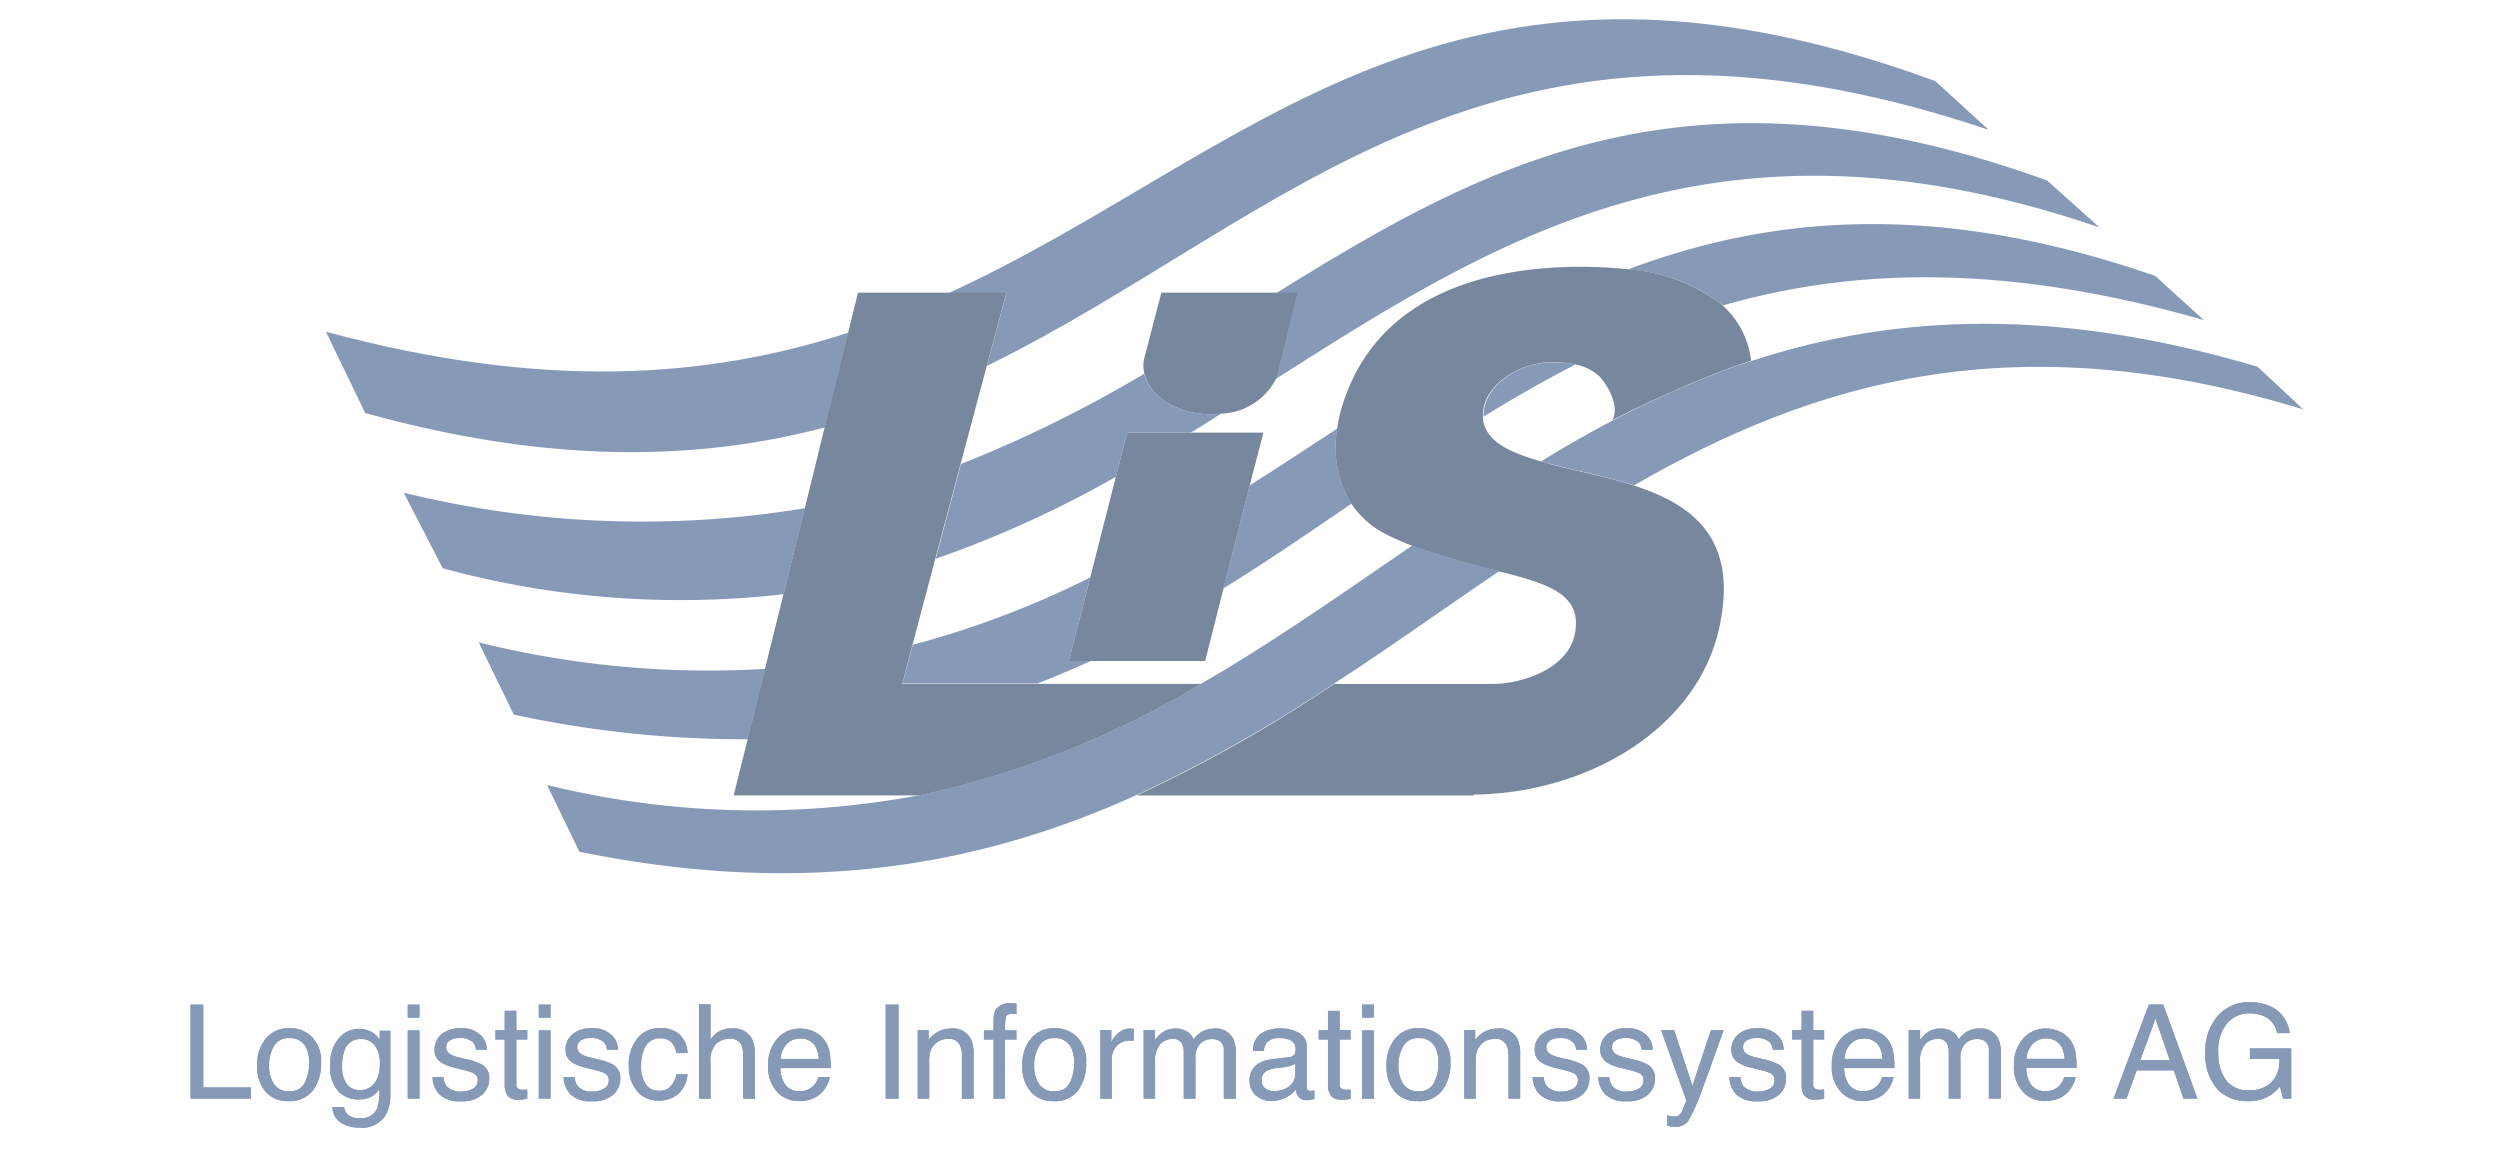 <svg xmlns="http://www.w3.org/2000/svg" width="130" height="60" viewBox="0 0 130 60"><g transform="translate(-0.092)"><g transform="translate(0.092)" fill="#fff" stroke="#707070" stroke-width="1" opacity="0"><rect width="130" height="60" stroke="none"></rect><rect x="0.5" y="0.5" width="129" height="59" fill="none"></rect></g><g transform="translate(10 1)"><g transform="translate(7.042 0)"><g transform="translate(0 0)"><path d="M-5287.709,2185.227l-.143.047h-.016c-1.728.619-3.583,1.427-4.962,2.093-1.792.872-3.52,1.839-5.2,2.87.189.063.38.111.57.158,1.316.349,2.837.634,4.264,1.094,9.338-5.375,19.769-8.545,34.8-3.948l-2.377-2.219c-11.05-3.281-19.578-2.632-26.934-.095Z" transform="translate(5361.218 -2167.251)" fill="#869ab8"></path><path d="M-5831.94,1925.575c15.425-7.53,26.2-21.021,52.093-12.27l-2.775-2.537c-25.38-9.321-35.685,3.868-51.3,11.018h3Z" transform="translate(5866.309 -1907.551)" fill="#869ab8"></path><path d="M-6397.4,2190.241l2.046,4.232c9.749,2.7,17.375,2.458,23.906.746l1.221-4.93c-7.213,2.346-15.741,3.043-27.172-.047Z" transform="translate(6397.396 -2173.993)" fill="#869ab8"></path><path d="M-5836.413,2233.661l.586-2.3h3.314c.522-.316,1.046-.65,1.569-.982-.174.015-.35.031-.523.031-1.743,0-3.186-.92-3.474-2.108a66.354,66.354,0,0,1-9.526,4.692l-1.315,4.93a56.4,56.4,0,0,0,9.369-4.264Z" transform="translate(5877.488 -2209.867)" fill="#869ab8"></path><path d="M-5537.886,2014.529a2.46,2.46,0,0,1-.1.333c11.683-7.451,23.129-14.616,42.834-7.879l-2.726-2.442c-18.612-6.737-29.233-.871-40.108,5.866h1.109Z" transform="translate(5587.378 -1996.155)" fill="#869ab8"></path><path d="M-6327.064,2335.867l2.029,3.931a46.954,46.954,0,0,0,17.724,1.348l1.11-4.471A51.866,51.866,0,0,1-6327.064,2335.867Z" transform="translate(6331.107 -2311.248)" fill="#869ab8"></path><path d="M-5579.506,2277.948c-1.506.983-3.012,1.981-4.55,2.949l-1.364,5.358c2.283-1.411,4.472-2.916,6.659-4.406a5.651,5.651,0,0,1-.745-3.9Z" transform="translate(5632.089 -2256.658)" fill="#869ab8"></path><path d="M-5350.11,2220.425a2.748,2.748,0,0,0-.047.491c1.554-.967,3.139-1.87,4.773-2.711a5.394,5.394,0,0,0-1.19-.111c-1.633-.016-3.265,1.046-3.536,2.33Z" transform="translate(5410.351 -2200.246)" fill="#869ab8"></path><path d="M-5219.7,2095.234a8.915,8.915,0,0,1,4.946,1.871c6.769-1.95,14.711-2.2,25.015.761l-2.536-2.3C-5203.579,2091.652-5212.187,2092.413-5219.7,2095.234Z" transform="translate(5287.393 -2082.22)" fill="#869ab8"></path><path d="M-6259.214,2471.287l1.823,3.757a56.68,56.68,0,0,0,12.175,1.284l.9-3.662A49.421,49.421,0,0,1-6259.214,2471.287Z" transform="translate(6267.157 -2438.885)" fill="#869ab8"></path><path d="M-5866.08,2412.541a47.865,47.865,0,0,1-9.226,3.5l-.539,2.013h7.022c.952-.364,1.872-.76,2.775-1.173h-1.141Z" transform="translate(5905.822 -2383.515)" fill="#869ab8"></path></g><g transform="translate(21.195 12.872)"><path d="M-5715.14,2281.533h-7.086l-.588,2.3-1.33,5.231-1.111,4.344h7.087l.95-3.757,1.363-5.359Z" transform="translate(5742.692 -2272.909)" fill="#77879e"></path><path d="M-5654.437,2161.263c.175,0,.348-.015.523-.032a3.365,3.365,0,0,0,2.868-1.823,1.215,1.215,0,0,0,.1-.333l1.015-4.137h-7.086l-.825,3.17a1.331,1.331,0,0,0-.063.27l-.016.031a1.971,1.971,0,0,0-.032.3,1.725,1.725,0,0,0,.048.412c.27,1.221,1.727,2.14,3.472,2.14Z" transform="translate(5679.262 -2153.59)" fill="#77879e"></path><path d="M-6019.336,2173.248l1.189-4.487,1.315-4.929,1.364-5.105,1.016-3.789h-7.72l-.508,2.061-1.221,4.93-1.031,4.2-1.109,4.471-.967,3.9-.9,3.662-.729,2.917h9.686a48.05,48.05,0,0,0,14.633-5.8h-15.552Z" transform="translate(6028.641 -2153.59)" fill="#77879e"></path><path d="M-5640.88,2131.495c-5.342,0-11.018,1.665-12.588,7.72-.047.238-.094.476-.126.7a5.63,5.63,0,0,0,.746,3.916,4.779,4.779,0,0,0,1.918,1.633c.412.206.823.38,1.236.539a39.4,39.4,0,0,0,4.518,1.332c2.6.65,4.375,1.205,3.931,3.3-.348,1.68-2.567,2.521-4.184,2.552h-8.323a73.95,73.95,0,0,1-10.272,5.8h17.533l.018-.048c5.848-.063,11.635-3.392,12.76-8.735,1-4.677-1.491-6.373-4.47-7.34-1.427-.46-2.949-.745-4.264-1.094-.191-.048-.381-.111-.571-.159-1.46-.428-2.965-1-3-2.33a2.664,2.664,0,0,1,.048-.491c.268-1.268,1.917-2.33,3.536-2.33a5.376,5.376,0,0,1,1.187.111,2.48,2.48,0,0,1,1.364.7s1.078,1.268.6,2.2c.554-.285.792-.412,1.458-.729,1.38-.65,3.234-1.474,4.962-2.093h.016l.143-.048c.206-.079.429-.143.633-.222a4.557,4.557,0,0,0-1.49-2.885,9.073,9.073,0,0,0-4.946-1.871,23.186,23.186,0,0,0-2.378-.127Z" transform="translate(5684.982 -2131.495)" fill="#77879e"></path></g><path d="M-6147.909,2384.914a35.05,35.05,0,0,1-4.52-1.332c-3.6,2.457-7.165,4.978-10.97,7.181a47.811,47.811,0,0,1-14.633,5.8,45.6,45.6,0,0,1-19.4-.523l1.681,3.471c11.969,2.441,21.114.618,29.011-2.964a76.521,76.521,0,0,0,10.271-5.8c2.9-1.886,5.708-3.9,8.563-5.834Z" transform="translate(6208.928 -2356.221)" fill="#869ab8"></path></g><g transform="translate(0 51.111)"><g transform="translate(0 0)"><path d="M-6516.781,2801.8v-.583h-2.477v-4.307h-.662v4.89Zm1.931.13a1.52,1.52,0,0,0,1.3-.562,2.322,2.322,0,0,0,.418-1.425,1.8,1.8,0,0,0-.475-1.351,1.615,1.615,0,0,0-1.166-.459,1.529,1.529,0,0,0-1.225.533,2.122,2.122,0,0,0-.457,1.431,1.97,1.97,0,0,0,.433,1.336A1.47,1.47,0,0,0-6514.85,2801.929Zm.056-.516a.881.881,0,0,1-.792-.38,1.7,1.7,0,0,1-.25-.949,1.955,1.955,0,0,1,.25-1.011.859.859,0,0,1,.8-.42.9.9,0,0,1,.874.493,1.775,1.775,0,0,1,.16.812,2.259,2.259,0,0,1-.222,1A.825.825,0,0,1-6514.794,2801.413Zm3.658,1.894a1.43,1.43,0,0,0,1.406-.726,2.365,2.365,0,0,0,.2-1.072v-3.241h-.553v.449a1.63,1.63,0,0,0-.347-.339,1.3,1.3,0,0,0-.731-.206,1.351,1.351,0,0,0-1.057.5,2.06,2.06,0,0,0-.438,1.4,1.807,1.807,0,0,0,.434,1.36,1.434,1.434,0,0,0,1.014.411,1.451,1.451,0,0,0,.67-.133,1.174,1.174,0,0,0,.431-.406,2.67,2.67,0,0,1-.117,1.022.877.877,0,0,1-.9.486.878.878,0,0,1-.639-.2.677.677,0,0,1-.173-.37h-.608a1,1,0,0,0,.439.807A1.726,1.726,0,0,0-6511.136,2803.307Zm0-1.954a.792.792,0,0,1-.658-.315,1.469,1.469,0,0,1-.244-.917,2.334,2.334,0,0,1,.122-.829.86.86,0,0,1,.865-.592.871.871,0,0,1,.7.32,1.482,1.482,0,0,1,.274.981,1.87,1.87,0,0,1-.147.769A.922.922,0,0,1-6511.136,2801.353Zm3.119-3.764v-.68h-.609v.68Zm0,4.21v-3.548h-.609v3.548Zm2.168.136a1.53,1.53,0,0,0,1.1-.347,1.1,1.1,0,0,0,.362-.822.8.8,0,0,0-.349-.722,3.062,3.062,0,0,0-.866-.3l-.4-.1a1.406,1.406,0,0,1-.394-.147.422.422,0,0,1-.229-.373.409.409,0,0,1,.175-.343.857.857,0,0,1,.513-.13.915.915,0,0,1,.716.236.7.7,0,0,1,.144.37h.565a1.025,1.025,0,0,0-.216-.645,1.358,1.358,0,0,0-1.162-.473,1.453,1.453,0,0,0-.979.313,1.028,1.028,0,0,0-.365.819.753.753,0,0,0,.386.672,2.3,2.3,0,0,0,.671.253l.475.12a2.4,2.4,0,0,1,.514.17.382.382,0,0,1,.2.349.481.481,0,0,1-.253.448,1.158,1.158,0,0,1-.587.145.941.941,0,0,1-.785-.289.882.882,0,0,1-.15-.459h-.575a1.361,1.361,0,0,0,.354.894A1.478,1.478,0,0,0-6505.849,2801.935Zm2.984-.08a2.107,2.107,0,0,0,.241-.013,1.436,1.436,0,0,0,.214-.043v-.472c-.043,0-.083.007-.116.008l-.093,0a.528.528,0,0,1-.233-.037.251.251,0,0,1-.126-.249v-2.327h.569v-.489h-.569v-1h-.606v1h-.482v.489h.482v2.361a.959.959,0,0,0,.149.557A.653.653,0,0,0-6502.865,2801.855Zm1.665-4.267v-.68h-.61v.68Zm0,4.21v-3.548h-.61v3.548Zm2.166.136a1.535,1.535,0,0,0,1.1-.347,1.1,1.1,0,0,0,.361-.822.8.8,0,0,0-.35-.722,3.046,3.046,0,0,0-.865-.3l-.4-.1a1.384,1.384,0,0,1-.393-.147.421.421,0,0,1-.229-.373.406.406,0,0,1,.175-.343.853.853,0,0,1,.514-.13.912.912,0,0,1,.715.236.683.683,0,0,1,.143.37h.567a1.024,1.024,0,0,0-.218-.645,1.356,1.356,0,0,0-1.161-.473,1.459,1.459,0,0,0-.981.313,1.028,1.028,0,0,0-.362.819.754.754,0,0,0,.386.672,2.276,2.276,0,0,0,.671.253l.477.12a2.457,2.457,0,0,1,.512.17.384.384,0,0,1,.2.349.481.481,0,0,1-.253.448,1.157,1.157,0,0,1-.585.145.943.943,0,0,1-.787-.289.891.891,0,0,1-.149-.459h-.577a1.37,1.37,0,0,0,.355.894A1.475,1.475,0,0,0-6499.034,2801.935Zm3.436-.033a1.557,1.557,0,0,0,1.022-.328,1.57,1.57,0,0,0,.5-1.037h-.584a1.245,1.245,0,0,1-.3.624.779.779,0,0,1-.593.228.772.772,0,0,1-.71-.365,1.673,1.673,0,0,1-.228-.9,2.205,2.205,0,0,1,.16-.9.841.841,0,0,1,.819-.559.769.769,0,0,1,.609.218,1.063,1.063,0,0,1,.243.547h.584a1.41,1.41,0,0,0-.455-1.008,1.56,1.56,0,0,0-.981-.293,1.474,1.474,0,0,0-1.162.523,2.152,2.152,0,0,0-.457,1.461,1.957,1.957,0,0,0,.417,1.277A1.366,1.366,0,0,0-6495.6,2801.9Zm2.719-.1v-1.891a1.235,1.235,0,0,1,.3-.969,1.026,1.026,0,0,1,.677-.256.64.64,0,0,1,.612.293,1.269,1.269,0,0,1,.1.576v2.247h.615v-2.287a1.861,1.861,0,0,0-.149-.822,1.069,1.069,0,0,0-1.052-.543,1.294,1.294,0,0,0-.723.19,1.769,1.769,0,0,0-.382.379v-1.823h-.6v4.906Zm4.583.126a2.083,2.083,0,0,0,.489-.053,1.4,1.4,0,0,0,.676-.36,1.524,1.524,0,0,0,.294-.395,1.244,1.244,0,0,0,.155-.437h-.589a1.048,1.048,0,0,1-.226.416.96.96,0,0,1-.749.31.855.855,0,0,1-.741-.328,1.509,1.509,0,0,1-.256-.87h2.612a4.244,4.244,0,0,0-.052-.785,1.6,1.6,0,0,0-.242-.63,1.345,1.345,0,0,0-.542-.461,1.622,1.622,0,0,0-.735-.178,1.534,1.534,0,0,0-1.218.536,2.046,2.046,0,0,0-.467,1.394,1.882,1.882,0,0,0,.463,1.356A1.5,1.5,0,0,0-6488.3,2801.925Zm1.048-2.194h-1.98a1.122,1.122,0,0,1,.3-.757.914.914,0,0,1,.692-.3.868.868,0,0,1,.822.433A1.518,1.518,0,0,1-6487.248,2799.731Zm4.144,2.067v-4.89h-.669v4.89Zm1.594,0v-1.868a2.515,2.515,0,0,1,.045-.537.9.9,0,0,1,.194-.365.915.915,0,0,1,.433-.292,1.17,1.17,0,0,1,.35-.044.583.583,0,0,1,.579.333,1.193,1.193,0,0,1,.1.526v2.247h.608v-2.287a1.879,1.879,0,0,0-.146-.829,1.038,1.038,0,0,0-1.025-.529,1.435,1.435,0,0,0-.629.136,1.6,1.6,0,0,0-.537.45v-.506h-.569v3.565Zm3.936,0v-3.076h.6v-.472h-.592a2.749,2.749,0,0,1,.054-.721c.035-.094.144-.141.326-.141l.079,0,.134.008v-.546l-.136-.01c-.041,0-.078,0-.117,0a.918.918,0,0,0-.809.306,1.079,1.079,0,0,0-.129.547v.559h-.5v.472h.5v3.076Zm2.509.13a1.517,1.517,0,0,0,1.3-.562,2.313,2.313,0,0,0,.419-1.425,1.792,1.792,0,0,0-.476-1.351,1.61,1.61,0,0,0-1.165-.459,1.529,1.529,0,0,0-1.224.533,2.125,2.125,0,0,0-.457,1.431,1.965,1.965,0,0,0,.433,1.336A1.47,1.47,0,0,0-6475.065,2801.929Zm.056-.516a.88.88,0,0,1-.792-.38,1.694,1.694,0,0,1-.249-.949,1.945,1.945,0,0,1,.249-1.011.861.861,0,0,1,.8-.42.9.9,0,0,1,.871.493,1.782,1.782,0,0,1,.159.812,2.252,2.252,0,0,1-.221,1A.827.827,0,0,1-6475.01,2801.413Zm2.994.386v-2.051a1.018,1.018,0,0,1,.241-.671.857.857,0,0,1,.7-.291c.036,0,.068,0,.1,0s.062.007.1.013v-.632l-.137-.013-.057,0a.893.893,0,0,0-.629.258,1.391,1.391,0,0,0-.343.438v-.615h-.569v3.565Zm2.252,0v-1.891a1.288,1.288,0,0,1,.277-.952.881.881,0,0,1,.617-.263.527.527,0,0,1,.51.25,1.208,1.208,0,0,1,.086.529v2.327h.609v-2.074a1.038,1.038,0,0,1,.256-.789.859.859,0,0,1,.606-.236.7.7,0,0,1,.434.133.575.575,0,0,1,.178.49v2.476h.623v-2.373a1.69,1.69,0,0,0-.139-.752.993.993,0,0,0-.979-.519,1.294,1.294,0,0,0-.6.138,1.269,1.269,0,0,0-.469.424,1.107,1.107,0,0,0-.268-.352,1.058,1.058,0,0,0-.686-.21,1.159,1.159,0,0,0-.672.2,1.96,1.96,0,0,0-.386.383v-.506h-.592v3.565Zm6.037.119a1.635,1.635,0,0,0,.757-.176,1.543,1.543,0,0,0,.525-.416.858.858,0,0,0,.1.329.494.494,0,0,0,.45.22,1.51,1.51,0,0,0,.2-.01,1.73,1.73,0,0,0,.213-.05v-.443c-.037.007-.072.011-.106.015a.827.827,0,0,1-.089.005.188.188,0,0,1-.163-.057.265.265,0,0,1-.038-.15v-2.053a.815.815,0,0,0-.389-.746,1.943,1.943,0,0,0-1.022-.24,1.755,1.755,0,0,0-.953.258,1.025,1.025,0,0,0-.427.917h.559a.827.827,0,0,1,.144-.417.792.792,0,0,1,.665-.253,1.173,1.173,0,0,1,.624.138.487.487,0,0,1,.219.445.531.531,0,0,1-.039.229.327.327,0,0,1-.277.173l-.956.12a1.473,1.473,0,0,0-.812.336.965.965,0,0,0-.31.769,1,1,0,0,0,.314.754A1.124,1.124,0,0,0-6463.727,2801.918Zm.141-.509a.7.7,0,0,1-.449-.15.493.493,0,0,1-.19-.41.531.531,0,0,1,.276-.5,1.4,1.4,0,0,1,.49-.136l.362-.046a2.477,2.477,0,0,0,.339-.067,1.039,1.039,0,0,0,.284-.116v.482a.825.825,0,0,1-.5.8A1.368,1.368,0,0,1-6463.586,2801.409Zm3.531.446a2.147,2.147,0,0,0,.243-.013,1.462,1.462,0,0,0,.214-.043v-.472c-.044,0-.084.007-.117.008l-.094,0a.527.527,0,0,1-.232-.037.251.251,0,0,1-.126-.249v-2.327h.569v-.489h-.569v-1h-.607v1h-.482v.489h.482v2.361a.959.959,0,0,0,.149.557A.652.652,0,0,0-6460.055,2801.855Zm1.665-4.267v-.68H-6459v.68Zm0,4.21v-3.548H-6459v3.548Zm2.264.13a1.517,1.517,0,0,0,1.3-.562,2.32,2.32,0,0,0,.42-1.425,1.8,1.8,0,0,0-.477-1.351,1.613,1.613,0,0,0-1.165-.459,1.53,1.53,0,0,0-1.225.533,2.127,2.127,0,0,0-.456,1.431,1.972,1.972,0,0,0,.431,1.336A1.471,1.471,0,0,0-6456.126,2801.929Zm.057-.516a.88.88,0,0,1-.792-.38,1.694,1.694,0,0,1-.25-.949,1.945,1.945,0,0,1,.25-1.011.86.86,0,0,1,.8-.42.9.9,0,0,1,.872.493,1.8,1.8,0,0,1,.16.812,2.245,2.245,0,0,1-.222,1A.824.824,0,0,1-6456.07,2801.413Zm2.975.386v-1.868a2.56,2.56,0,0,1,.044-.537.9.9,0,0,1,.2-.365.9.9,0,0,1,.433-.292,1.162,1.162,0,0,1,.349-.044.584.584,0,0,1,.579.333,1.207,1.207,0,0,1,.1.526v2.247h.609v-2.287a1.877,1.877,0,0,0-.147-.829,1.037,1.037,0,0,0-1.025-.529,1.428,1.428,0,0,0-.629.136,1.612,1.612,0,0,0-.537.45v-.506h-.568v3.565Zm4.454.136a1.53,1.53,0,0,0,1.1-.347,1.1,1.1,0,0,0,.362-.822.8.8,0,0,0-.349-.722,3.062,3.062,0,0,0-.866-.3l-.4-.1a1.366,1.366,0,0,1-.393-.147.422.422,0,0,1-.23-.373.409.409,0,0,1,.174-.343.86.86,0,0,1,.515-.13.917.917,0,0,1,.716.236.7.7,0,0,1,.142.37h.566a1.019,1.019,0,0,0-.216-.645,1.358,1.358,0,0,0-1.162-.473,1.453,1.453,0,0,0-.979.313,1.029,1.029,0,0,0-.366.819.756.756,0,0,0,.386.672,2.318,2.318,0,0,0,.672.253l.477.12a2.426,2.426,0,0,1,.512.17.383.383,0,0,1,.2.349.481.481,0,0,1-.253.448,1.163,1.163,0,0,1-.587.145.942.942,0,0,1-.786-.289.9.9,0,0,1-.151-.459h-.575a1.367,1.367,0,0,0,.355.894A1.473,1.473,0,0,0-6448.641,2801.935Zm3.409,0a1.538,1.538,0,0,0,1.1-.347,1.1,1.1,0,0,0,.362-.822.8.8,0,0,0-.351-.722,3.052,3.052,0,0,0-.865-.3l-.4-.1a1.406,1.406,0,0,1-.392-.147.424.424,0,0,1-.23-.373.407.407,0,0,1,.176-.343.855.855,0,0,1,.514-.13.913.913,0,0,1,.715.236.7.7,0,0,1,.144.37h.566a1.034,1.034,0,0,0-.216-.645,1.362,1.362,0,0,0-1.163-.473,1.456,1.456,0,0,0-.98.313,1.026,1.026,0,0,0-.364.819.757.757,0,0,0,.386.672,2.314,2.314,0,0,0,.673.253l.476.12a2.377,2.377,0,0,1,.512.17.382.382,0,0,1,.2.349.48.48,0,0,1-.254.448,1.149,1.149,0,0,1-.585.145.939.939,0,0,1-.785-.289.882.882,0,0,1-.15-.459h-.576a1.36,1.36,0,0,0,.355.894A1.473,1.473,0,0,0-6445.232,2801.935Zm2.462,1.325a.839.839,0,0,0,.733-.3,10.181,10.181,0,0,0,.731-1.665c.148-.386.329-.885.548-1.5.228-.641.393-1.1.493-1.379l.023-.061c.018-.048.032-.089.045-.124h-.662l-.962,2.9-.955-2.9h-.679l1.318,3.668c-.03.079-.081.2-.149.365s-.11.256-.121.273a.487.487,0,0,1-.131.135.426.426,0,0,1-.245.055.858.858,0,0,1-.124-.01,1.906,1.906,0,0,1-.225-.053v.546a1.625,1.625,0,0,0,.167.037A1.475,1.475,0,0,0-6442.77,2803.26Zm4.355-1.325a1.53,1.53,0,0,0,1.1-.347,1.1,1.1,0,0,0,.361-.822.8.8,0,0,0-.35-.722,3.051,3.051,0,0,0-.866-.3l-.4-.1a1.378,1.378,0,0,1-.393-.147.423.423,0,0,1-.229-.373.407.407,0,0,1,.176-.343.85.85,0,0,1,.513-.13.915.915,0,0,1,.716.236.707.707,0,0,1,.143.37h.565a1.031,1.031,0,0,0-.216-.645,1.361,1.361,0,0,0-1.162-.473,1.458,1.458,0,0,0-.98.313,1.027,1.027,0,0,0-.363.819.754.754,0,0,0,.386.672,2.293,2.293,0,0,0,.671.253l.477.12a2.418,2.418,0,0,1,.512.17.382.382,0,0,1,.2.349.483.483,0,0,1-.254.448,1.153,1.153,0,0,1-.585.145.946.946,0,0,1-.787-.289.891.891,0,0,1-.149-.459h-.576a1.365,1.365,0,0,0,.355.894A1.474,1.474,0,0,0-6438.415,2801.935Zm2.985-.08a2.135,2.135,0,0,0,.242-.013,1.411,1.411,0,0,0,.213-.043v-.472c-.044,0-.082.007-.115.008l-.094,0a.522.522,0,0,1-.232-.037.251.251,0,0,1-.126-.249v-2.327h.567v-.489h-.567v-1h-.606v1h-.483v.489h.483v2.361a.948.948,0,0,0,.149.557A.652.652,0,0,0-6435.43,2801.855Zm2.447.07a2.069,2.069,0,0,0,.488-.053,1.407,1.407,0,0,0,.676-.36,1.535,1.535,0,0,0,.294-.395,1.215,1.215,0,0,0,.155-.437h-.588a1.049,1.049,0,0,1-.227.416.962.962,0,0,1-.75.31.861.861,0,0,1-.743-.328,1.531,1.531,0,0,1-.256-.87h2.614a4.009,4.009,0,0,0-.054-.785,1.577,1.577,0,0,0-.24-.63,1.356,1.356,0,0,0-.542-.461,1.628,1.628,0,0,0-.736-.178,1.534,1.534,0,0,0-1.217.536,2.037,2.037,0,0,0-.468,1.394,1.88,1.88,0,0,0,.464,1.356A1.5,1.5,0,0,0-6432.983,2801.925Zm1.048-2.194h-1.979a1.122,1.122,0,0,1,.3-.757.911.911,0,0,1,.692-.3.869.869,0,0,1,.822.433A1.557,1.557,0,0,1-6431.935,2799.731Zm1.951,2.067v-1.891a1.3,1.3,0,0,1,.277-.952.883.883,0,0,1,.619-.263.529.529,0,0,1,.509.25,1.211,1.211,0,0,1,.085.529v2.327h.608v-2.074a1.038,1.038,0,0,1,.257-.789.859.859,0,0,1,.606-.236.7.7,0,0,1,.435.133.578.578,0,0,1,.178.49v2.476h.623v-2.373a1.7,1.7,0,0,0-.139-.752.992.992,0,0,0-.979-.519,1.3,1.3,0,0,0-.6.138,1.3,1.3,0,0,0-.47.424,1.077,1.077,0,0,0-.266-.352,1.058,1.058,0,0,0-.686-.21,1.162,1.162,0,0,0-.672.2,1.987,1.987,0,0,0-.386.383v-.506h-.593v3.565Zm6.47.126a2.06,2.06,0,0,0,.489-.053,1.4,1.4,0,0,0,.676-.36,1.5,1.5,0,0,0,.294-.395,1.28,1.28,0,0,0,.156-.437h-.59a1.042,1.042,0,0,1-.226.416.96.96,0,0,1-.748.31.859.859,0,0,1-.744-.328,1.527,1.527,0,0,1-.256-.87h2.613a4.139,4.139,0,0,0-.053-.785,1.612,1.612,0,0,0-.239-.63,1.373,1.373,0,0,0-.542-.461,1.633,1.633,0,0,0-.737-.178,1.536,1.536,0,0,0-1.218.536,2.048,2.048,0,0,0-.466,1.394,1.884,1.884,0,0,0,.462,1.356A1.5,1.5,0,0,0-6423.515,2801.925Zm1.049-2.194h-1.982a1.137,1.137,0,0,1,.3-.757.913.913,0,0,1,.693-.3.866.866,0,0,1,.821.433A1.548,1.548,0,0,1-6422.465,2799.731Zm3.212,2.067.528-1.465h1.935l.5,1.465h.726l-1.774-4.89h-.75l-1.839,4.89Zm2.25-2h-1.532l.789-2.161Zm4.022,2.134a2.236,2.236,0,0,0,1.109-.247,2.492,2.492,0,0,0,.6-.513l.16.63h.426v-2.616h-2.147v.549h1.53a1.6,1.6,0,0,1-.444,1.243,1.593,1.593,0,0,1-1.1.384,1.412,1.412,0,0,1-1.249-.547,2.417,2.417,0,0,1-.383-1.419,2.187,2.187,0,0,1,.464-1.518,1.486,1.486,0,0,1,1.144-.509,1.71,1.71,0,0,1,.948.244,1.186,1.186,0,0,1,.5.781h.656a1.739,1.739,0,0,0-.892-1.342,2.514,2.514,0,0,0-1.191-.266,2.114,2.114,0,0,0-1.637.692,2.775,2.775,0,0,0-.667,1.954,2.672,2.672,0,0,0,.682,1.937A2.158,2.158,0,0,0-6412.98,2801.929Z" transform="translate(6519.92 -2796.782)" fill="#869ab8"></path></g><g transform="translate(0 0)"><path d="M-6516.781,2801.8v-.583h-2.477v-4.307h-.662v4.89Zm1.931.13a1.52,1.52,0,0,0,1.3-.562,2.322,2.322,0,0,0,.418-1.425,1.8,1.8,0,0,0-.475-1.351,1.615,1.615,0,0,0-1.166-.459,1.529,1.529,0,0,0-1.225.533,2.122,2.122,0,0,0-.457,1.431,1.97,1.97,0,0,0,.433,1.336A1.47,1.47,0,0,0-6514.85,2801.929Zm.056-.516a.881.881,0,0,1-.792-.38,1.7,1.7,0,0,1-.25-.949,1.955,1.955,0,0,1,.25-1.011.859.859,0,0,1,.8-.42.9.9,0,0,1,.874.493,1.775,1.775,0,0,1,.16.812,2.259,2.259,0,0,1-.222,1A.825.825,0,0,1-6514.794,2801.413Zm3.658,1.894a1.43,1.43,0,0,0,1.406-.726,2.365,2.365,0,0,0,.2-1.072v-3.241h-.553v.449a1.63,1.63,0,0,0-.347-.339,1.3,1.3,0,0,0-.731-.206,1.351,1.351,0,0,0-1.057.5,2.06,2.06,0,0,0-.438,1.4,1.807,1.807,0,0,0,.434,1.36,1.434,1.434,0,0,0,1.014.411,1.451,1.451,0,0,0,.67-.133,1.174,1.174,0,0,0,.431-.406,2.67,2.67,0,0,1-.117,1.022.877.877,0,0,1-.9.486.878.878,0,0,1-.639-.2.677.677,0,0,1-.173-.37h-.608a1,1,0,0,0,.439.807A1.726,1.726,0,0,0-6511.136,2803.307Zm0-1.954a.792.792,0,0,1-.658-.315,1.469,1.469,0,0,1-.244-.917,2.334,2.334,0,0,1,.122-.829.86.86,0,0,1,.865-.592.871.871,0,0,1,.7.32,1.482,1.482,0,0,1,.274.981,1.87,1.87,0,0,1-.147.769A.922.922,0,0,1-6511.136,2801.353Zm3.119-3.764v-.68h-.609v.68Zm0,4.21v-3.548h-.609v3.548Zm2.168.136a1.53,1.53,0,0,0,1.1-.347,1.1,1.1,0,0,0,.362-.822.8.8,0,0,0-.349-.722,3.062,3.062,0,0,0-.866-.3l-.4-.1a1.406,1.406,0,0,1-.394-.147.422.422,0,0,1-.229-.373.409.409,0,0,1,.175-.343.857.857,0,0,1,.513-.13.915.915,0,0,1,.716.236.7.7,0,0,1,.144.37h.565a1.025,1.025,0,0,0-.216-.645,1.358,1.358,0,0,0-1.162-.473,1.453,1.453,0,0,0-.979.313,1.028,1.028,0,0,0-.365.819.753.753,0,0,0,.386.672,2.3,2.3,0,0,0,.671.253l.475.12a2.4,2.4,0,0,1,.514.17.382.382,0,0,1,.2.349.481.481,0,0,1-.253.448,1.158,1.158,0,0,1-.587.145.941.941,0,0,1-.785-.289.882.882,0,0,1-.15-.459h-.575a1.361,1.361,0,0,0,.354.894A1.478,1.478,0,0,0-6505.849,2801.935Zm2.984-.08a2.107,2.107,0,0,0,.241-.013,1.436,1.436,0,0,0,.214-.043v-.472c-.043,0-.083.007-.116.008l-.093,0a.528.528,0,0,1-.233-.037.251.251,0,0,1-.126-.249v-2.327h.569v-.489h-.569v-1h-.606v1h-.482v.489h.482v2.361a.959.959,0,0,0,.149.557A.653.653,0,0,0-6502.865,2801.855Zm1.665-4.267v-.68h-.61v.68Zm0,4.21v-3.548h-.61v3.548Zm2.166.136a1.535,1.535,0,0,0,1.1-.347,1.1,1.1,0,0,0,.361-.822.8.8,0,0,0-.35-.722,3.046,3.046,0,0,0-.865-.3l-.4-.1a1.384,1.384,0,0,1-.393-.147.421.421,0,0,1-.229-.373.406.406,0,0,1,.175-.343.853.853,0,0,1,.514-.13.912.912,0,0,1,.715.236.683.683,0,0,1,.143.37h.567a1.024,1.024,0,0,0-.218-.645,1.356,1.356,0,0,0-1.161-.473,1.459,1.459,0,0,0-.981.313,1.028,1.028,0,0,0-.362.819.754.754,0,0,0,.386.672,2.276,2.276,0,0,0,.671.253l.477.12a2.457,2.457,0,0,1,.512.17.384.384,0,0,1,.2.349.481.481,0,0,1-.253.448,1.157,1.157,0,0,1-.585.145.943.943,0,0,1-.787-.289.891.891,0,0,1-.149-.459h-.577a1.37,1.37,0,0,0,.355.894A1.475,1.475,0,0,0-6499.034,2801.935Zm3.436-.033a1.557,1.557,0,0,0,1.022-.328,1.57,1.57,0,0,0,.5-1.037h-.584a1.245,1.245,0,0,1-.3.624.779.779,0,0,1-.593.228.772.772,0,0,1-.71-.365,1.673,1.673,0,0,1-.228-.9,2.205,2.205,0,0,1,.16-.9.841.841,0,0,1,.819-.559.769.769,0,0,1,.609.218,1.063,1.063,0,0,1,.243.547h.584a1.41,1.41,0,0,0-.455-1.008,1.56,1.56,0,0,0-.981-.293,1.474,1.474,0,0,0-1.162.523,2.152,2.152,0,0,0-.457,1.461,1.957,1.957,0,0,0,.417,1.277A1.366,1.366,0,0,0-6495.6,2801.9Zm2.719-.1v-1.891a1.235,1.235,0,0,1,.3-.969,1.026,1.026,0,0,1,.677-.256.64.64,0,0,1,.612.293,1.269,1.269,0,0,1,.1.576v2.247h.615v-2.287a1.861,1.861,0,0,0-.149-.822,1.069,1.069,0,0,0-1.052-.543,1.294,1.294,0,0,0-.723.19,1.769,1.769,0,0,0-.382.379v-1.823h-.6v4.906Zm4.583.126a2.083,2.083,0,0,0,.489-.053,1.4,1.4,0,0,0,.676-.36,1.524,1.524,0,0,0,.294-.395,1.244,1.244,0,0,0,.155-.437h-.589a1.048,1.048,0,0,1-.226.416.96.96,0,0,1-.749.31.855.855,0,0,1-.741-.328,1.509,1.509,0,0,1-.256-.87h2.612a4.244,4.244,0,0,0-.052-.785,1.6,1.6,0,0,0-.242-.63,1.345,1.345,0,0,0-.542-.461,1.622,1.622,0,0,0-.735-.178,1.534,1.534,0,0,0-1.218.536,2.046,2.046,0,0,0-.467,1.394,1.882,1.882,0,0,0,.463,1.356A1.5,1.5,0,0,0-6488.3,2801.925Zm1.048-2.194h-1.98a1.122,1.122,0,0,1,.3-.757.914.914,0,0,1,.692-.3.868.868,0,0,1,.822.433A1.518,1.518,0,0,1-6487.248,2799.731Zm4.144,2.067v-4.89h-.669v4.89Zm1.594,0v-1.868a2.515,2.515,0,0,1,.045-.537.9.9,0,0,1,.194-.365.915.915,0,0,1,.433-.292,1.17,1.17,0,0,1,.35-.044.583.583,0,0,1,.579.333,1.193,1.193,0,0,1,.1.526v2.247h.608v-2.287a1.879,1.879,0,0,0-.146-.829,1.038,1.038,0,0,0-1.025-.529,1.435,1.435,0,0,0-.629.136,1.6,1.6,0,0,0-.537.45v-.506h-.569v3.565Zm3.936,0v-3.076h.6v-.472h-.592a2.749,2.749,0,0,1,.054-.721c.035-.094.144-.141.326-.141l.079,0,.134.008v-.546l-.136-.01c-.041,0-.078,0-.117,0a.918.918,0,0,0-.809.306,1.079,1.079,0,0,0-.129.547v.559h-.5v.472h.5v3.076Zm2.509.13a1.517,1.517,0,0,0,1.3-.562,2.313,2.313,0,0,0,.419-1.425,1.792,1.792,0,0,0-.476-1.351,1.61,1.61,0,0,0-1.165-.459,1.529,1.529,0,0,0-1.224.533,2.125,2.125,0,0,0-.457,1.431,1.965,1.965,0,0,0,.433,1.336A1.47,1.47,0,0,0-6475.065,2801.929Zm.056-.516a.88.88,0,0,1-.792-.38,1.694,1.694,0,0,1-.249-.949,1.945,1.945,0,0,1,.249-1.011.861.861,0,0,1,.8-.42.9.9,0,0,1,.871.493,1.782,1.782,0,0,1,.159.812,2.252,2.252,0,0,1-.221,1A.827.827,0,0,1-6475.01,2801.413Zm2.994.386v-2.051a1.018,1.018,0,0,1,.241-.671.857.857,0,0,1,.7-.291c.036,0,.068,0,.1,0s.062.007.1.013v-.632l-.137-.013-.057,0a.893.893,0,0,0-.629.258,1.391,1.391,0,0,0-.343.438v-.615h-.569v3.565Zm2.252,0v-1.891a1.288,1.288,0,0,1,.277-.952.881.881,0,0,1,.617-.263.527.527,0,0,1,.51.25,1.208,1.208,0,0,1,.086.529v2.327h.609v-2.074a1.038,1.038,0,0,1,.256-.789.859.859,0,0,1,.606-.236.7.7,0,0,1,.434.133.575.575,0,0,1,.178.49v2.476h.623v-2.373a1.69,1.69,0,0,0-.139-.752.993.993,0,0,0-.979-.519,1.294,1.294,0,0,0-.6.138,1.269,1.269,0,0,0-.469.424,1.107,1.107,0,0,0-.268-.352,1.058,1.058,0,0,0-.686-.21,1.159,1.159,0,0,0-.672.2,1.96,1.96,0,0,0-.386.383v-.506h-.592v3.565Zm6.037.119a1.635,1.635,0,0,0,.757-.176,1.543,1.543,0,0,0,.525-.416.858.858,0,0,0,.1.329.494.494,0,0,0,.45.22,1.51,1.51,0,0,0,.2-.01,1.73,1.73,0,0,0,.213-.05v-.443c-.037.007-.072.011-.106.015a.827.827,0,0,1-.089.005.188.188,0,0,1-.163-.057.265.265,0,0,1-.038-.15v-2.053a.815.815,0,0,0-.389-.746,1.943,1.943,0,0,0-1.022-.24,1.755,1.755,0,0,0-.953.258,1.025,1.025,0,0,0-.427.917h.559a.827.827,0,0,1,.144-.417.792.792,0,0,1,.665-.253,1.173,1.173,0,0,1,.624.138.487.487,0,0,1,.219.445.531.531,0,0,1-.039.229.327.327,0,0,1-.277.173l-.956.12a1.473,1.473,0,0,0-.812.336.965.965,0,0,0-.31.769,1,1,0,0,0,.314.754A1.124,1.124,0,0,0-6463.727,2801.918Zm.141-.509a.7.7,0,0,1-.449-.15.493.493,0,0,1-.19-.41.531.531,0,0,1,.276-.5,1.4,1.4,0,0,1,.49-.136l.362-.046a2.477,2.477,0,0,0,.339-.067,1.039,1.039,0,0,0,.284-.116v.482a.825.825,0,0,1-.5.8A1.368,1.368,0,0,1-6463.586,2801.409Zm3.531.446a2.147,2.147,0,0,0,.243-.013,1.462,1.462,0,0,0,.214-.043v-.472c-.044,0-.084.007-.117.008l-.094,0a.527.527,0,0,1-.232-.037.251.251,0,0,1-.126-.249v-2.327h.569v-.489h-.569v-1h-.607v1h-.482v.489h.482v2.361a.959.959,0,0,0,.149.557A.652.652,0,0,0-6460.055,2801.855Zm1.665-4.267v-.68H-6459v.68Zm0,4.21v-3.548H-6459v3.548Zm2.264.13a1.517,1.517,0,0,0,1.3-.562,2.32,2.32,0,0,0,.42-1.425,1.8,1.8,0,0,0-.477-1.351,1.613,1.613,0,0,0-1.165-.459,1.53,1.53,0,0,0-1.225.533,2.127,2.127,0,0,0-.456,1.431,1.972,1.972,0,0,0,.431,1.336A1.471,1.471,0,0,0-6456.126,2801.929Zm.057-.516a.88.88,0,0,1-.792-.38,1.694,1.694,0,0,1-.25-.949,1.945,1.945,0,0,1,.25-1.011.86.86,0,0,1,.8-.42.9.9,0,0,1,.872.493,1.8,1.8,0,0,1,.16.812,2.245,2.245,0,0,1-.222,1A.824.824,0,0,1-6456.07,2801.413Zm2.975.386v-1.868a2.56,2.56,0,0,1,.044-.537.9.9,0,0,1,.2-.365.9.9,0,0,1,.433-.292,1.162,1.162,0,0,1,.349-.044.584.584,0,0,1,.579.333,1.207,1.207,0,0,1,.1.526v2.247h.609v-2.287a1.877,1.877,0,0,0-.147-.829,1.037,1.037,0,0,0-1.025-.529,1.428,1.428,0,0,0-.629.136,1.612,1.612,0,0,0-.537.45v-.506h-.568v3.565Zm4.454.136a1.53,1.53,0,0,0,1.1-.347,1.1,1.1,0,0,0,.362-.822.8.8,0,0,0-.349-.722,3.062,3.062,0,0,0-.866-.3l-.4-.1a1.366,1.366,0,0,1-.393-.147.422.422,0,0,1-.23-.373.409.409,0,0,1,.174-.343.86.86,0,0,1,.515-.13.917.917,0,0,1,.716.236.7.7,0,0,1,.142.37h.566a1.019,1.019,0,0,0-.216-.645,1.358,1.358,0,0,0-1.162-.473,1.453,1.453,0,0,0-.979.313,1.029,1.029,0,0,0-.366.819.756.756,0,0,0,.386.672,2.318,2.318,0,0,0,.672.253l.477.12a2.426,2.426,0,0,1,.512.17.383.383,0,0,1,.2.349.481.481,0,0,1-.253.448,1.163,1.163,0,0,1-.587.145.942.942,0,0,1-.786-.289.9.9,0,0,1-.151-.459h-.575a1.367,1.367,0,0,0,.355.894A1.473,1.473,0,0,0-6448.641,2801.935Zm3.409,0a1.538,1.538,0,0,0,1.1-.347,1.1,1.1,0,0,0,.362-.822.8.8,0,0,0-.351-.722,3.052,3.052,0,0,0-.865-.3l-.4-.1a1.406,1.406,0,0,1-.392-.147.424.424,0,0,1-.23-.373.407.407,0,0,1,.176-.343.855.855,0,0,1,.514-.13.913.913,0,0,1,.715.236.7.7,0,0,1,.144.37h.566a1.034,1.034,0,0,0-.216-.645,1.362,1.362,0,0,0-1.163-.473,1.456,1.456,0,0,0-.98.313,1.026,1.026,0,0,0-.364.819.757.757,0,0,0,.386.672,2.314,2.314,0,0,0,.673.253l.476.12a2.377,2.377,0,0,1,.512.17.382.382,0,0,1,.2.349.48.48,0,0,1-.254.448,1.149,1.149,0,0,1-.585.145.939.939,0,0,1-.785-.289.882.882,0,0,1-.15-.459h-.576a1.36,1.36,0,0,0,.355.894A1.473,1.473,0,0,0-6445.232,2801.935Zm2.462,1.325a.839.839,0,0,0,.733-.3,10.181,10.181,0,0,0,.731-1.665c.148-.386.329-.885.548-1.5.228-.641.393-1.1.493-1.379l.023-.061c.018-.048.032-.089.045-.124h-.662l-.962,2.9-.955-2.9h-.679l1.318,3.668c-.03.079-.081.2-.149.365s-.11.256-.121.273a.487.487,0,0,1-.131.135.426.426,0,0,1-.245.055.858.858,0,0,1-.124-.01,1.906,1.906,0,0,1-.225-.053v.546a1.625,1.625,0,0,0,.167.037A1.475,1.475,0,0,0-6442.77,2803.26Zm4.355-1.325a1.53,1.53,0,0,0,1.1-.347,1.1,1.1,0,0,0,.361-.822.8.8,0,0,0-.35-.722,3.051,3.051,0,0,0-.866-.3l-.4-.1a1.378,1.378,0,0,1-.393-.147.423.423,0,0,1-.229-.373.407.407,0,0,1,.176-.343.85.85,0,0,1,.513-.13.915.915,0,0,1,.716.236.707.707,0,0,1,.143.37h.565a1.031,1.031,0,0,0-.216-.645,1.361,1.361,0,0,0-1.162-.473,1.458,1.458,0,0,0-.98.313,1.027,1.027,0,0,0-.363.819.754.754,0,0,0,.386.672,2.293,2.293,0,0,0,.671.253l.477.12a2.418,2.418,0,0,1,.512.17.382.382,0,0,1,.2.349.483.483,0,0,1-.254.448,1.153,1.153,0,0,1-.585.145.946.946,0,0,1-.787-.289.891.891,0,0,1-.149-.459h-.576a1.365,1.365,0,0,0,.355.894A1.474,1.474,0,0,0-6438.415,2801.935Zm2.985-.08a2.135,2.135,0,0,0,.242-.013,1.411,1.411,0,0,0,.213-.043v-.472c-.044,0-.082.007-.115.008l-.094,0a.522.522,0,0,1-.232-.037.251.251,0,0,1-.126-.249v-2.327h.567v-.489h-.567v-1h-.606v1h-.483v.489h.483v2.361a.948.948,0,0,0,.149.557A.652.652,0,0,0-6435.43,2801.855Zm2.447.07a2.069,2.069,0,0,0,.488-.053,1.407,1.407,0,0,0,.676-.36,1.535,1.535,0,0,0,.294-.395,1.215,1.215,0,0,0,.155-.437h-.588a1.049,1.049,0,0,1-.227.416.962.962,0,0,1-.75.31.861.861,0,0,1-.743-.328,1.531,1.531,0,0,1-.256-.87h2.614a4.009,4.009,0,0,0-.054-.785,1.577,1.577,0,0,0-.24-.63,1.356,1.356,0,0,0-.542-.461,1.628,1.628,0,0,0-.736-.178,1.534,1.534,0,0,0-1.217.536,2.037,2.037,0,0,0-.468,1.394,1.88,1.88,0,0,0,.464,1.356A1.5,1.5,0,0,0-6432.983,2801.925Zm1.048-2.194h-1.979a1.122,1.122,0,0,1,.3-.757.911.911,0,0,1,.692-.3.869.869,0,0,1,.822.433A1.557,1.557,0,0,1-6431.935,2799.731Zm1.951,2.067v-1.891a1.3,1.3,0,0,1,.277-.952.883.883,0,0,1,.619-.263.529.529,0,0,1,.509.25,1.211,1.211,0,0,1,.085.529v2.327h.608v-2.074a1.038,1.038,0,0,1,.257-.789.859.859,0,0,1,.606-.236.7.7,0,0,1,.435.133.578.578,0,0,1,.178.49v2.476h.623v-2.373a1.7,1.7,0,0,0-.139-.752.992.992,0,0,0-.979-.519,1.3,1.3,0,0,0-.6.138,1.3,1.3,0,0,0-.47.424,1.077,1.077,0,0,0-.266-.352,1.058,1.058,0,0,0-.686-.21,1.162,1.162,0,0,0-.672.2,1.987,1.987,0,0,0-.386.383v-.506h-.593v3.565Zm6.47.126a2.06,2.06,0,0,0,.489-.053,1.4,1.4,0,0,0,.676-.36,1.5,1.5,0,0,0,.294-.395,1.28,1.28,0,0,0,.156-.437h-.59a1.042,1.042,0,0,1-.226.416.96.96,0,0,1-.748.31.859.859,0,0,1-.744-.328,1.527,1.527,0,0,1-.256-.87h2.613a4.139,4.139,0,0,0-.053-.785,1.612,1.612,0,0,0-.239-.63,1.373,1.373,0,0,0-.542-.461,1.633,1.633,0,0,0-.737-.178,1.536,1.536,0,0,0-1.218.536,2.048,2.048,0,0,0-.466,1.394,1.884,1.884,0,0,0,.462,1.356A1.5,1.5,0,0,0-6423.515,2801.925Zm1.049-2.194h-1.982a1.137,1.137,0,0,1,.3-.757.913.913,0,0,1,.693-.3.866.866,0,0,1,.821.433A1.548,1.548,0,0,1-6422.465,2799.731Zm3.212,2.067.528-1.465h1.935l.5,1.465h.726l-1.774-4.89h-.75l-1.839,4.89Zm2.25-2h-1.532l.789-2.161Zm4.022,2.134a2.236,2.236,0,0,0,1.109-.247,2.492,2.492,0,0,0,.6-.513l.16.63h.426v-2.616h-2.147v.549h1.53a1.6,1.6,0,0,1-.444,1.243,1.593,1.593,0,0,1-1.1.384,1.412,1.412,0,0,1-1.249-.547,2.417,2.417,0,0,1-.383-1.419,2.187,2.187,0,0,1,.464-1.518,1.486,1.486,0,0,1,1.144-.509,1.71,1.71,0,0,1,.948.244,1.186,1.186,0,0,1,.5.781h.656a1.739,1.739,0,0,0-.892-1.342,2.514,2.514,0,0,0-1.191-.266,2.114,2.114,0,0,0-1.637.692,2.775,2.775,0,0,0-.667,1.954,2.672,2.672,0,0,0,.682,1.937A2.158,2.158,0,0,0-6412.98,2801.929Z" transform="translate(6519.92 -2796.782)" fill="#869ab8"></path></g></g></g></g></svg>